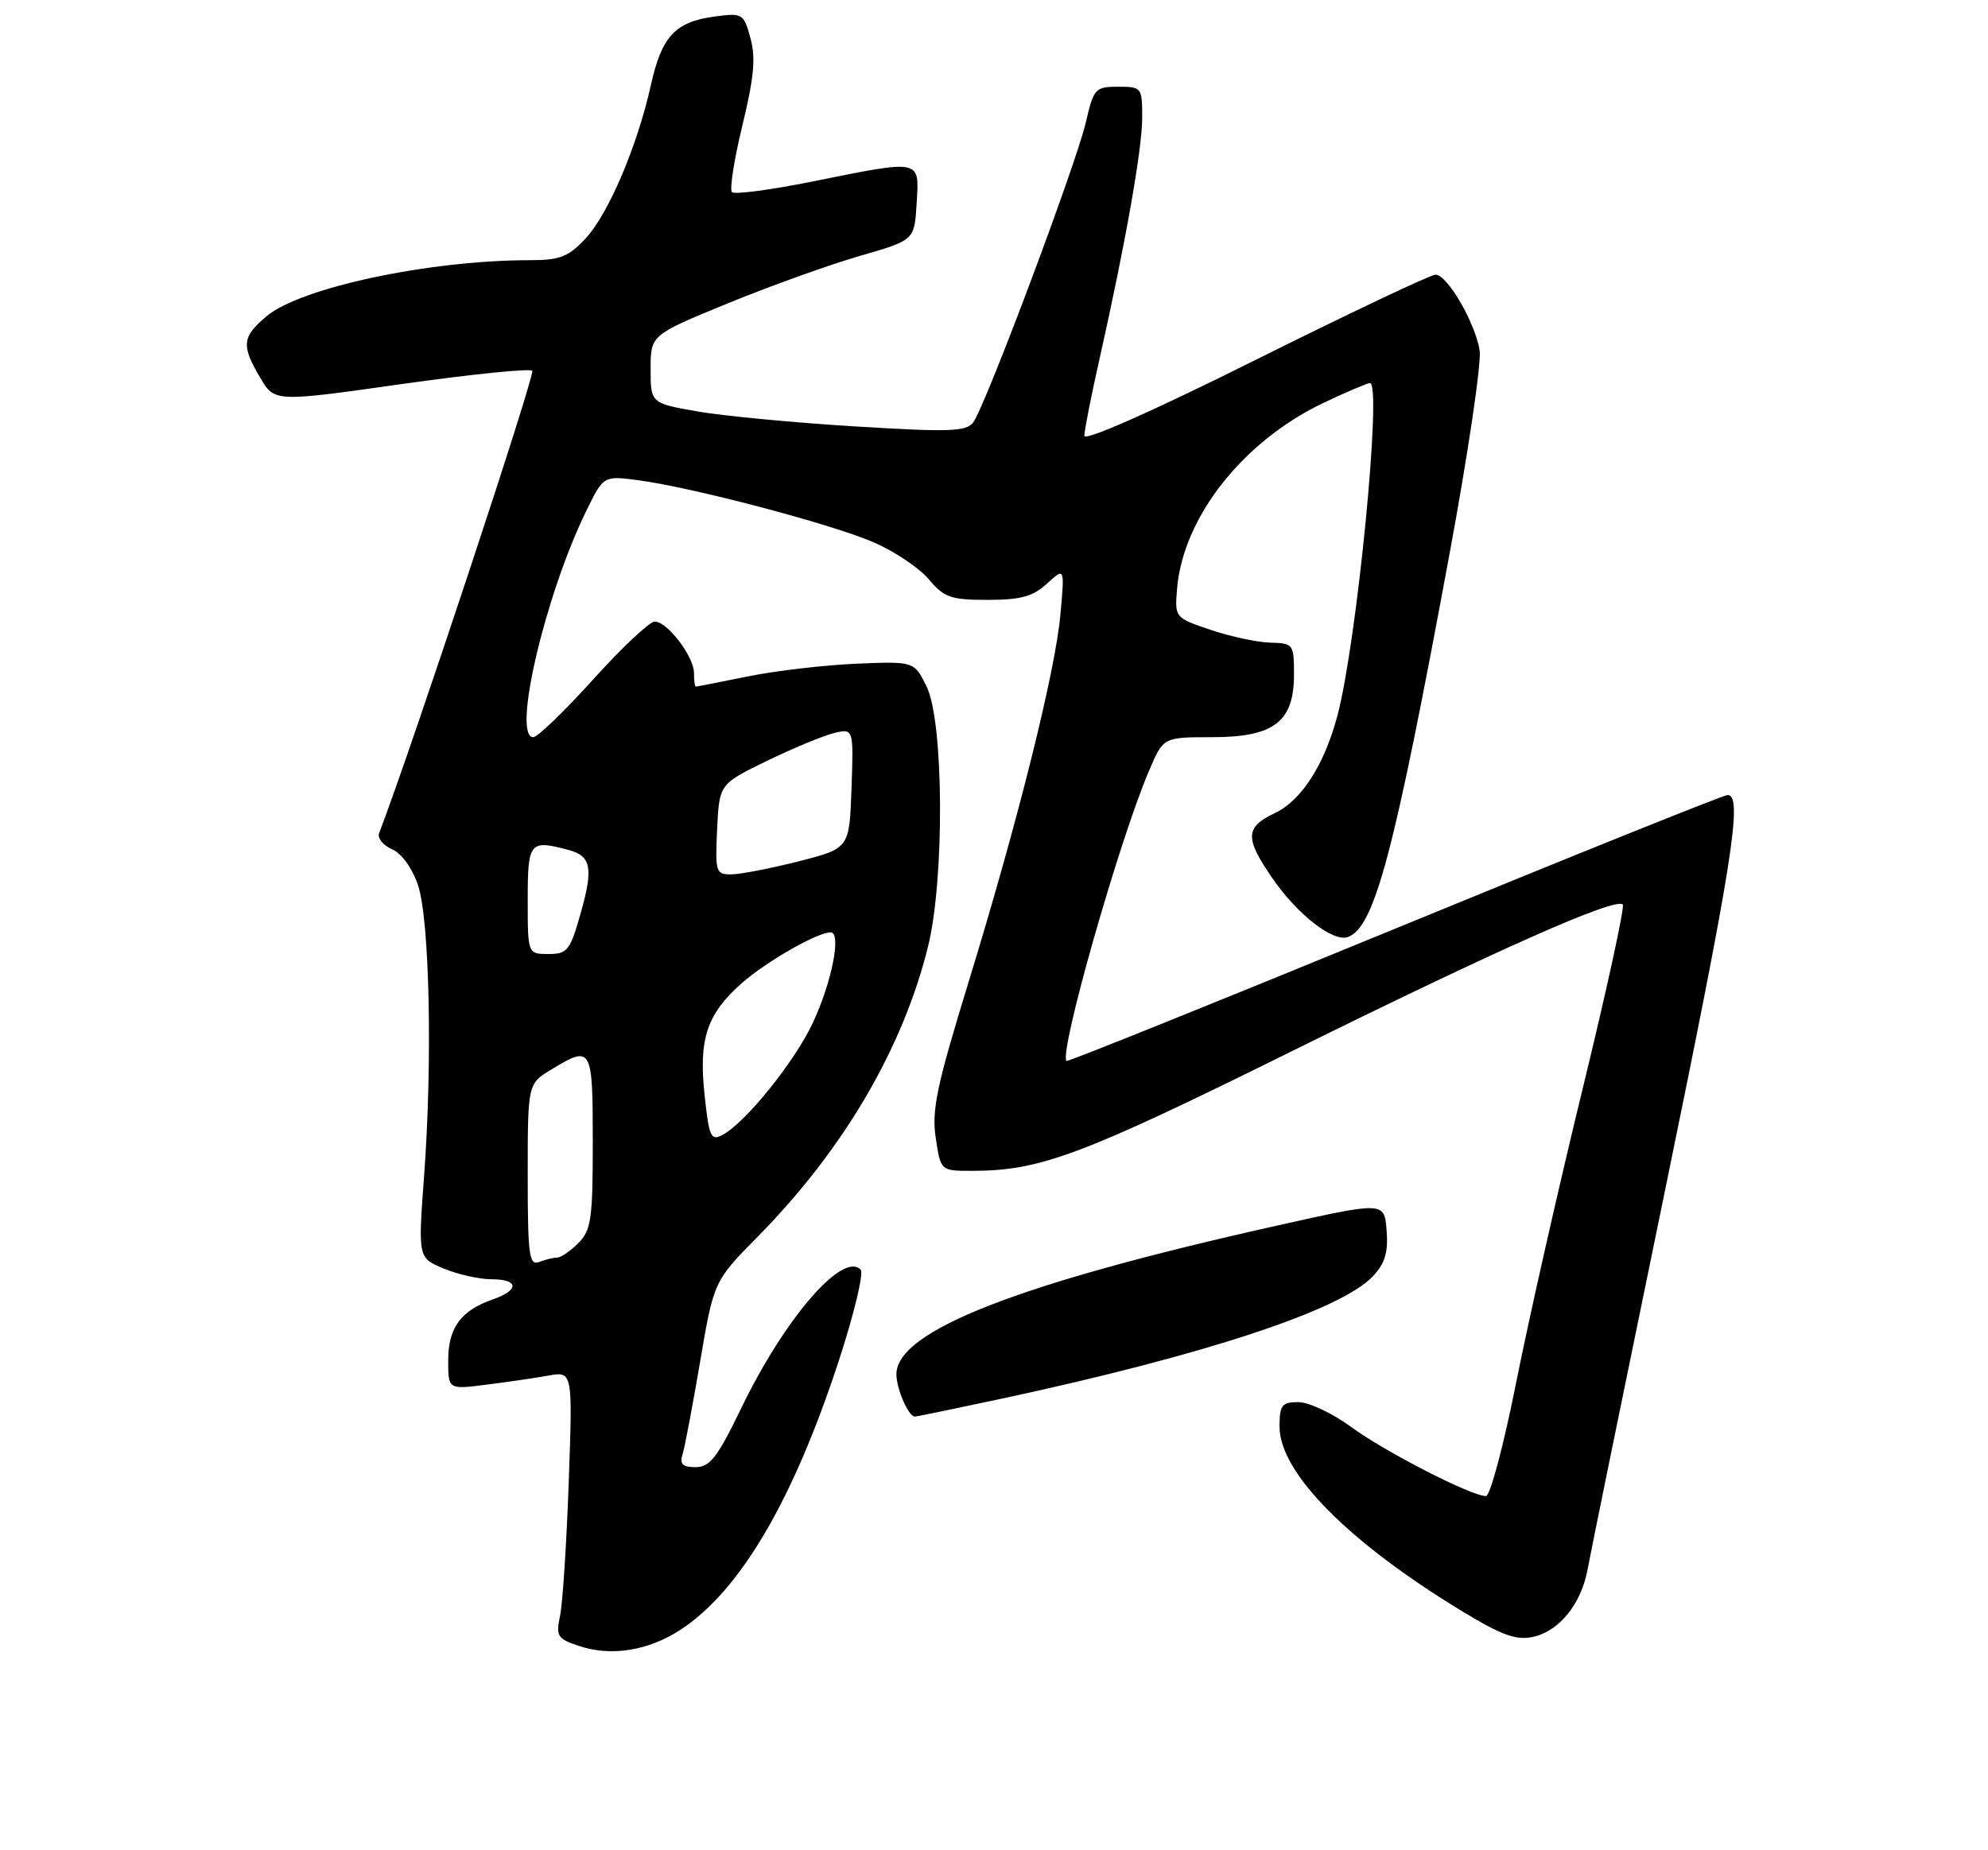 <?xml version="1.0" encoding="UTF-8" standalone="no"?>
<!DOCTYPE svg PUBLIC "-//W3C//DTD SVG 1.1//EN" "http://www.w3.org/Graphics/SVG/1.1/DTD/svg11.dtd" >
<svg xmlns="http://www.w3.org/2000/svg" xmlns:xlink="http://www.w3.org/1999/xlink" version="1.1" viewBox="0 0 275 256">
 <g >
 <path fill="currentColor"
d=" M 94.13 225.50 C 102.36 220.13 109.71 207.63 116.05 188.22 C 118.16 181.77 119.51 176.12 119.05 175.66 C 116.55 173.13 108.52 182.45 102.55 194.81 C 99.25 201.64 98.21 203.00 96.23 203.00 C 94.44 203.00 94.00 202.58 94.41 201.25 C 94.72 200.29 95.81 194.50 96.85 188.39 C 98.74 177.27 98.74 177.27 104.91 171.01 C 116.69 159.05 124.92 145.00 128.38 130.94 C 130.68 121.62 130.56 99.83 128.18 95.00 C 126.46 91.50 126.46 91.50 118.48 91.83 C 114.09 92.02 107.35 92.80 103.50 93.58 C 99.65 94.36 96.39 95.00 96.25 95.00 C 96.11 95.00 96.00 94.16 96.00 93.13 C 96.00 90.84 92.32 86.00 90.57 86.00 C 89.86 86.00 86.03 89.60 82.06 94.00 C 78.09 98.40 74.36 102.00 73.77 102.00 C 70.80 102.00 75.41 82.30 81.12 70.65 C 83.49 65.81 83.49 65.81 88.31 66.45 C 95.76 67.43 114.95 72.49 120.79 75.01 C 123.68 76.25 127.13 78.56 128.46 80.13 C 130.60 82.68 131.52 83.00 136.62 83.00 C 141.19 83.00 142.88 82.54 144.83 80.75 C 147.28 78.50 147.28 78.50 146.69 85.00 C 145.97 93.00 140.80 113.66 133.94 136.02 C 129.58 150.21 128.86 153.61 129.44 157.44 C 130.12 162.00 130.12 162.00 134.42 162.00 C 143.86 162.00 149.44 159.92 178.39 145.60 C 207.19 131.35 223.46 124.13 224.48 125.15 C 224.77 125.44 222.28 136.89 218.94 150.59 C 215.60 164.29 211.46 182.59 209.74 191.25 C 208.02 199.91 206.14 207.00 205.55 207.00 C 203.53 207.00 191.63 200.90 186.95 197.47 C 184.36 195.56 181.05 194.00 179.62 194.00 C 177.31 194.00 177.00 194.40 177.00 197.41 C 177.00 203.76 186.57 213.42 202.33 222.98 C 207.76 226.27 209.76 226.99 212.07 226.48 C 215.70 225.69 218.74 221.91 219.61 217.15 C 219.97 215.14 224.71 191.94 230.14 165.60 C 239.67 119.30 241.15 110.00 238.98 110.00 C 238.42 110.00 217.66 118.35 192.86 128.55 C 168.05 138.75 147.65 146.96 147.52 146.80 C 146.49 145.55 154.85 116.18 158.98 106.56 C 160.93 102.00 160.93 102.00 167.65 102.00 C 176.23 102.00 179.00 99.88 179.00 93.33 C 179.00 89.13 178.90 89.00 175.75 88.92 C 173.96 88.88 170.25 88.08 167.50 87.16 C 162.52 85.48 162.50 85.46 162.82 81.51 C 163.63 71.56 171.98 60.98 183.19 55.69 C 186.32 54.21 189.16 53.00 189.51 53.00 C 191.21 53.00 187.70 88.90 185.00 99.04 C 183.19 105.84 180.03 110.76 176.34 112.51 C 172.23 114.46 172.17 115.94 176.00 121.50 C 179.49 126.57 184.45 130.42 186.48 129.64 C 190.16 128.23 192.83 118.17 200.54 76.50 C 203.08 62.75 204.95 50.14 204.68 48.48 C 204.07 44.66 200.20 38.00 198.58 38.00 C 197.91 38.00 186.71 43.31 173.68 49.80 C 159.43 56.91 150.00 61.09 150.00 60.29 C 150.00 59.57 150.93 54.82 152.08 49.74 C 155.71 33.55 158.00 20.63 158.00 16.25 C 158.00 12.10 157.92 12.00 154.67 12.00 C 151.50 12.00 151.29 12.24 150.20 16.94 C 148.87 22.70 136.27 56.28 134.62 58.45 C 133.66 59.72 131.29 59.80 118.30 59.00 C 109.94 58.49 100.15 57.56 96.55 56.94 C 90.00 55.79 90.00 55.79 90.00 51.07 C 90.00 46.35 90.00 46.35 100.73 41.95 C 106.63 39.54 114.84 36.59 118.98 35.40 C 126.50 33.23 126.50 33.23 126.80 28.12 C 127.17 21.97 127.58 22.06 112.40 25.11 C 106.62 26.28 101.60 26.94 101.25 26.58 C 100.90 26.23 101.55 22.08 102.69 17.37 C 104.30 10.75 104.56 7.99 103.81 5.28 C 102.87 1.86 102.72 1.77 98.84 2.29 C 93.40 3.02 91.53 5.03 90.04 11.76 C 88.16 20.22 84.16 29.62 80.99 33.01 C 78.63 35.54 77.44 36.00 73.32 36.00 C 59.40 36.00 41.59 39.79 36.88 43.75 C 33.47 46.62 33.35 47.78 35.99 52.26 C 37.98 55.63 37.98 55.63 55.49 53.15 C 65.13 51.79 73.29 50.95 73.63 51.30 C 74.08 51.75 56.85 103.81 52.44 115.29 C 52.18 115.96 52.99 116.96 54.24 117.51 C 55.58 118.10 57.04 120.13 57.83 122.50 C 59.43 127.31 59.84 146.96 58.66 162.77 C 57.83 174.03 57.83 174.03 61.38 175.52 C 63.34 176.33 66.30 177.00 67.97 177.00 C 71.77 177.00 71.89 178.49 68.19 179.78 C 63.75 181.33 62.00 183.71 62.00 188.20 C 62.00 192.26 62.00 192.26 67.25 191.59 C 70.14 191.23 74.01 190.66 75.86 190.33 C 79.22 189.74 79.22 189.74 78.67 205.12 C 78.37 213.58 77.83 221.89 77.47 223.58 C 76.88 226.40 77.10 226.75 80.16 227.76 C 84.60 229.22 89.69 228.39 94.13 225.50 Z  M 138.77 193.48 C 166.77 187.45 185.53 181.26 189.92 176.58 C 191.59 174.80 192.05 173.27 191.81 170.24 C 191.50 166.25 191.50 166.25 176.50 169.61 C 140.80 177.59 124.00 184.16 124.00 190.15 C 124.00 192.16 125.67 196.00 126.55 196.00 C 126.82 196.00 132.31 194.86 138.77 193.48 Z  M 73.00 162.59 C 73.00 149.97 73.00 149.97 76.25 147.99 C 81.86 144.57 82.00 144.82 82.00 158.00 C 82.00 168.67 81.78 170.22 80.00 172.00 C 78.90 173.10 77.59 174.00 77.08 174.00 C 76.58 174.00 75.45 174.27 74.58 174.61 C 73.19 175.14 73.00 173.69 73.00 162.59 Z  M 97.46 151.48 C 96.63 143.72 97.79 140.27 102.65 136.00 C 106.07 133.00 113.07 129.00 114.90 129.00 C 116.44 129.00 115.06 135.98 112.39 141.62 C 109.88 146.95 103.12 155.33 99.98 157.01 C 98.33 157.89 98.09 157.37 97.46 151.48 Z  M 73.00 124.50 C 73.00 116.46 73.25 116.16 78.68 117.61 C 81.79 118.45 82.10 120.12 80.30 126.44 C 78.86 131.52 78.48 132.00 75.86 132.00 C 73.00 132.00 73.00 132.00 73.00 124.50 Z  M 99.20 114.75 C 99.50 108.50 99.50 108.50 106.00 105.32 C 109.58 103.58 113.76 101.84 115.29 101.45 C 118.08 100.76 118.08 100.76 117.79 109.07 C 117.50 117.38 117.50 117.38 110.50 119.17 C 106.65 120.15 102.47 120.96 101.20 120.98 C 99.02 121.00 98.92 120.70 99.20 114.75 Z "/>
</g>
</svg>